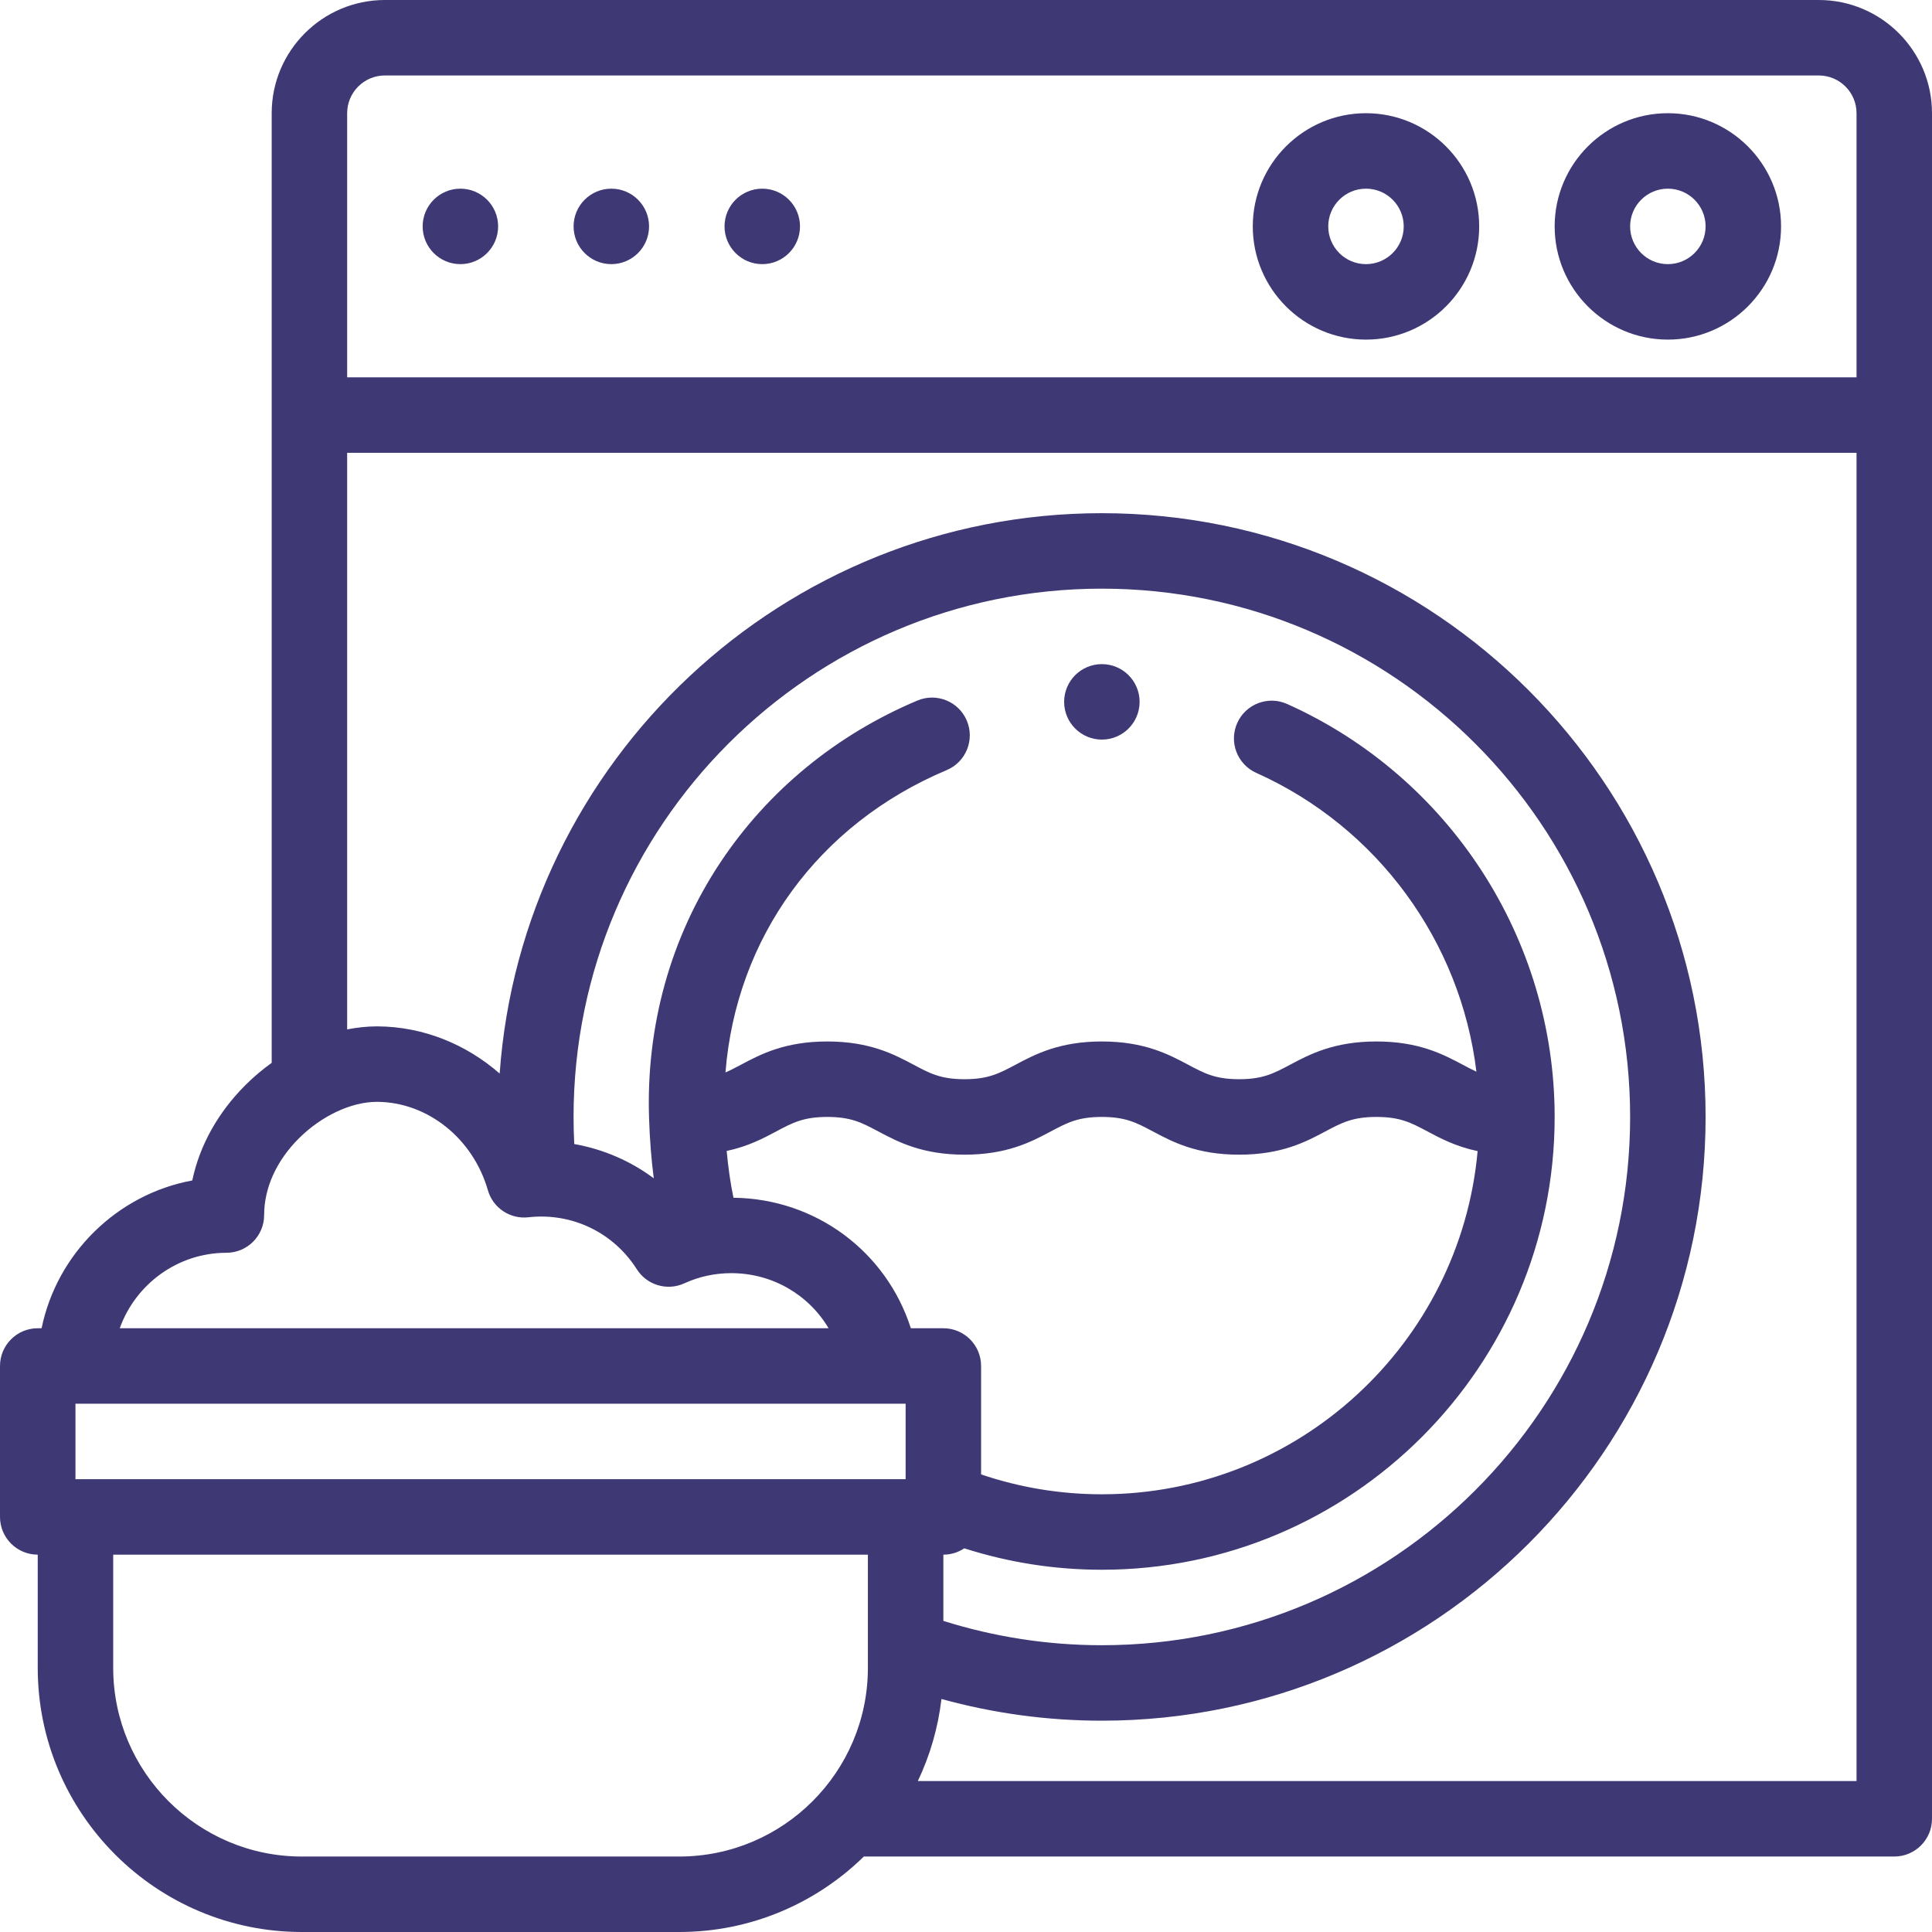 <svg xmlns="http://www.w3.org/2000/svg" viewBox="0 0 64 64">
    <g fill="#3E3874">
        <path d="M60.25 0h-47.5C10.682 0 9 1.682 9 3.75v31.458c-.303.218-.592.46-.861.728-.919.914-1.526 2.01-1.77 3.168-2.49.461-4.482 2.418-4.991 4.896H1.25C.56 44 0 44.56 0 45.25v5c0 .69.56 1.25 1.25 1.25v3.75C1.25 60.075 5.175 64 10 64h12.5c2.378 0 4.537-.955 6.116-2.5H62.75c.69 0 1.25-.56 1.25-1.25V3.75C64 1.682 62.318 0 60.25 0zm-47.5 2.5h47.5c.69 0 1.25.56 1.25 1.25v8.75h-50V3.75c0-.69.56-1.25 1.25-1.25zm-5.25 39c.69 0 1.25-.56 1.25-1.25 0-.9.41-1.803 1.153-2.542.749-.746 1.736-1.208 2.58-1.208h.011c1.667.008 3.175 1.211 3.667 2.926.168.587.735.966 1.34.898 1.454-.163 2.825.51 3.593 1.72.335.528 1.007.728 1.575.468.49-.224 1.013-.337 1.556-.337 1.364 0 2.566.718 3.223 1.825H3.967c.519-1.453 1.913-2.5 3.533-2.5zM19 37c0-9.65 7.85-17.5 17.5-17.5S54 27.35 54 37s-7.85 17.5-17.5 17.5c-1.788 0-3.55-.271-5.25-.806V51.5c.256 0 .494-.077.693-.21 1.472.471 3 .71 4.557.71 8.271 0 15-6.73 15-15 0-5.896-3.479-11.266-8.863-13.68-.63-.282-1.37 0-1.652.63-.282.63 0 1.37.63 1.652 4.024 1.804 6.77 5.59 7.293 9.898-.145-.066-.29-.143-.452-.229-.646-.343-1.45-.771-2.86-.771s-2.215.428-2.861.771c-.542.288-.9.479-1.687.479s-1.145-.19-1.687-.479c-.646-.343-1.45-.771-2.861-.771-1.41 0-2.215.428-2.86.771-.543.288-.9.479-1.688.479-.787 0-1.145-.19-1.687-.479-.646-.343-1.45-.771-2.86-.771-1.411 0-2.215.428-2.861.771-.184.098-.347.184-.512.255.354-4.461 3.069-8.223 7.328-10.015.637-.268.935-1.001.668-1.637-.268-.637-1.001-.935-1.637-.668-2.689 1.132-4.944 2.984-6.523 5.356-1.65 2.48-2.469 5.412-2.367 8.48.023.716.076 1.373.156 1.991-.773-.576-1.672-.965-2.634-1.135-.015-.3-.023-.6-.023-.898zM2.5 49v-2.5H30V49H2.5zm21.797-9.323c-.1-.481-.174-.994-.225-1.55.709-.151 1.213-.418 1.646-.649.541-.288.9-.478 1.687-.478s1.145.19 1.686.478c.647.344 1.45.772 2.861.772 1.41 0 2.215-.428 2.861-.772.542-.288.9-.478 1.687-.478s1.145.19 1.687.478c.646.344 1.45.772 2.861.772 1.41 0 2.215-.428 2.86-.772.543-.288.9-.478 1.688-.478.787 0 1.145.19 1.687.478.436.233.946.503 1.665.654C48.374 44.496 43.011 49.5 36.5 49.5c-1.37 0-2.711-.222-4-.658V45.25c0-.69-.56-1.25-1.25-1.25h-1.077c-.81-2.532-3.143-4.293-5.876-4.323zM10 61.5c-3.446 0-6.25-2.803-6.25-6.25V51.5h25v3.75c0 3.447-2.804 6.25-6.25 6.25H10zM30.404 59c.401-.841.67-1.757.783-2.719 1.729.477 3.51.719 5.313.719 11.028 0 20-8.972 20-20s-8.972-20-20-20c-10.545 0-19.209 8.203-19.948 18.563-1.114-.975-2.539-1.556-4.046-1.563h-.022c-.324 0-.654.036-.984.1V15h50v44H30.404z"/>
        <path d="M45.25 11.25c2.068 0 3.75-1.682 3.75-3.75s-1.682-3.75-3.75-3.75S41.5 5.432 41.5 7.5s1.682 3.75 3.75 3.75zm0-5c.69 0 1.25.56 1.25 1.25s-.56 1.25-1.25 1.25S44 8.19 44 7.5s.56-1.25 1.25-1.25zM55.25 11.25c2.068 0 3.75-1.682 3.75-3.75s-1.682-3.75-3.75-3.75S51.5 5.432 51.5 7.5s1.682 3.75 3.75 3.75zm0-5c.69 0 1.25.56 1.25 1.25s-.56 1.25-1.25 1.25S54 8.19 54 7.5s.56-1.25 1.25-1.25zM15.251 8.75c.69 0 1.25-.56 1.25-1.25s-.56-1.25-1.25-1.25c-.691 0-1.25.56-1.25 1.25s.56 1.25 1.25 1.25zM20.251 8.75c.69 0 1.25-.56 1.25-1.25s-.56-1.25-1.25-1.25c-.691 0-1.25.56-1.25 1.25s.56 1.25 1.25 1.25zM25.251 8.75c.69 0 1.25-.56 1.25-1.25s-.56-1.25-1.25-1.25c-.691 0-1.25.56-1.25 1.25s.56 1.25 1.25 1.25zM36.501 24.5c.69 0 1.25-.56 1.25-1.25s-.56-1.25-1.25-1.25c-.691 0-1.25.56-1.25 1.25s.56 1.25 1.25 1.25z"/>
    </g>
</svg>
